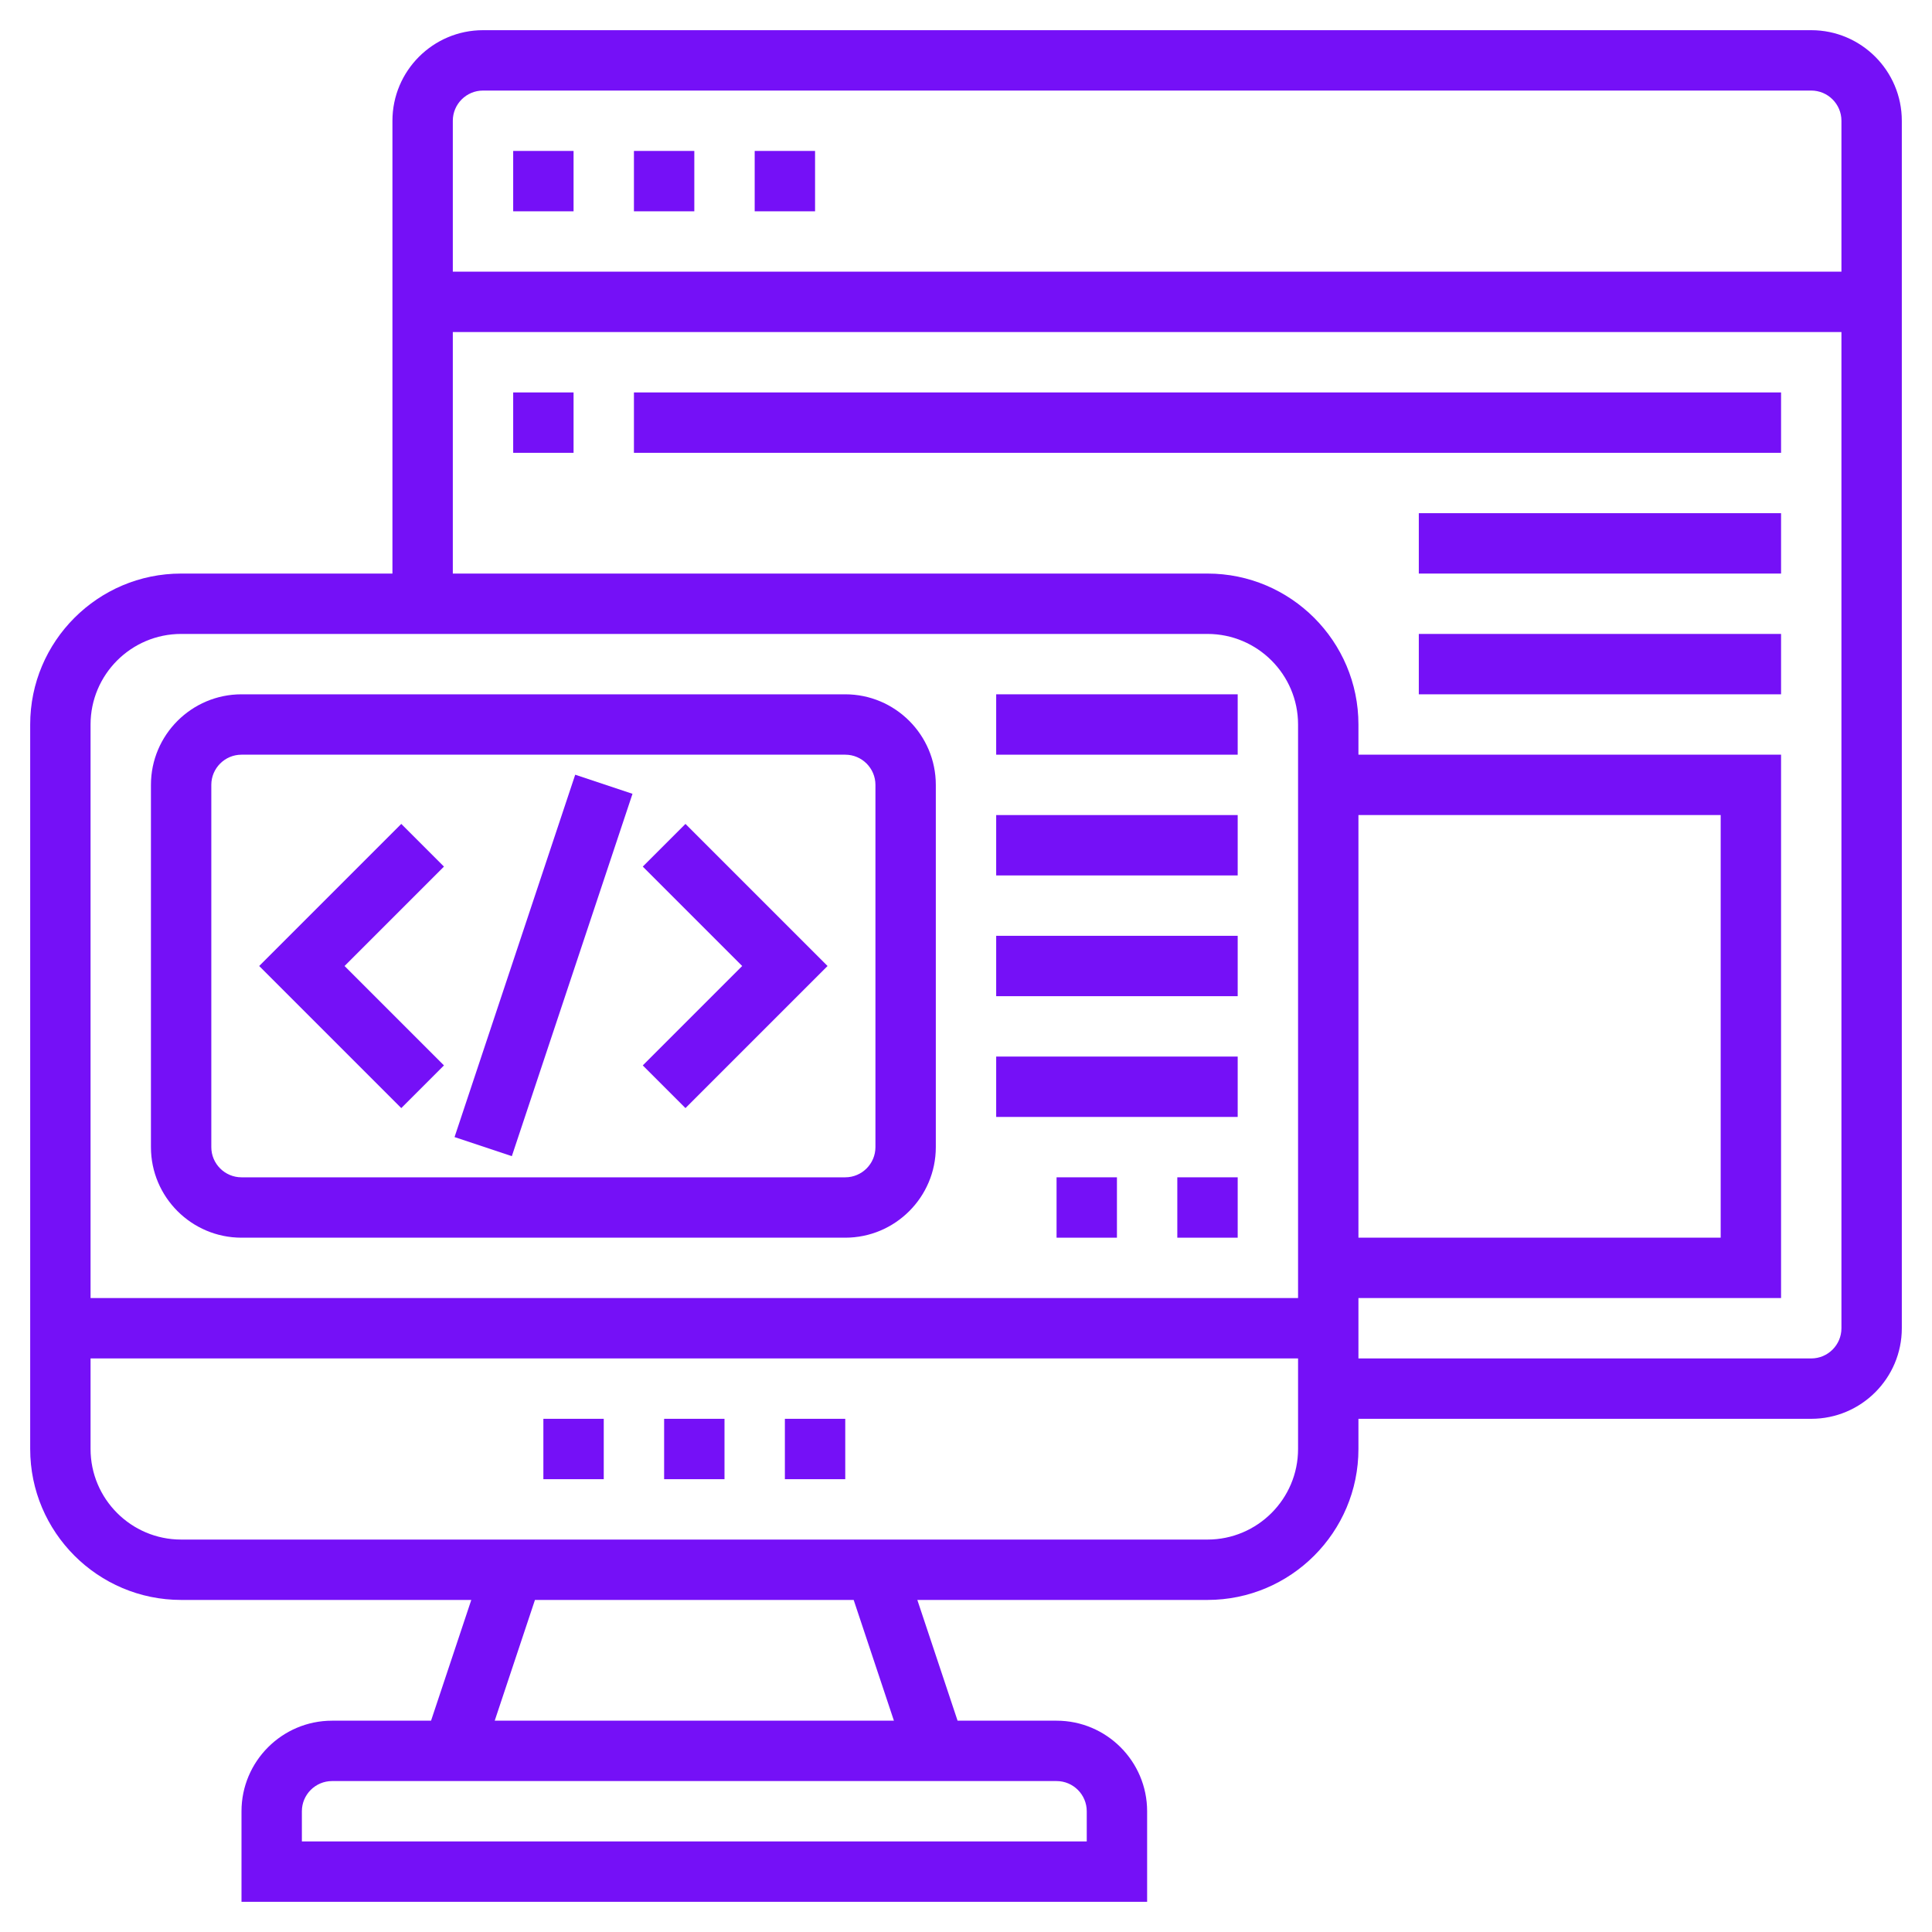 <svg id="Layer_5" enable-background="new 0 0 64 64" height="512" viewBox="0 0 64 64" width="512"
    xmlns="http://www.w3.org/2000/svg">
    <style>path{fill:#7510F7;}</style>
    <path d="m60 1h-44c-1.654 0-3 1.346-3 3v15h-7c-2.757 0-5 2.243-5 5v24c0 2.757 2.243 5 5 5h9.612l-1.333 4h-3.279c-1.654 0-3 1.346-3 3v3h30v-3c0-1.654-1.346-3-3-3h-3.279l-1.333-4h9.612c2.757 0 5-2.243 5-5v-1h15c1.654 0 3-1.346 3-3v-40c0-1.654-1.346-3-3-3zm-44 2h44c.551 0 1 .449 1 1v5h-46v-5c0-.551.449-1 1-1zm-10 18h34c1.654 0 3 1.346 3 3v19h-40v-19c0-1.654 1.346-3 3-3zm39 6h12v14h-12zm-9 33v1h-26v-1c0-.551.449-1 1-1h24c.551 0 1 .449 1 1zm-6.388-3h-13.224l1.333-4h10.558zm10.388-6h-34c-1.654 0-3-1.346-3-3v-3h40v3c0 1.654-1.346 3-3 3zm20-6h-15v-2h14v-18h-14v-1c0-2.757-2.243-5-5-5h-25v-8h46v33c0 .551-.449 1-1 1z"/>
    <path d="m18 47h2v2h-2z"/>
    <path d="m22 47h2v2h-2z"/>
    <path d="m26 47h2v2h-2z"/>
    <path d="m21 5h2v2h-2z"/>
    <path d="m25 5h2v2h-2z"/>
    <path d="m17 5h2v2h-2z"/>
    <path d="m17 13h2v2h-2z"/>
    <path d="m21 13h38v2h-38z"/>
    <path d="m47 17h12v2h-12z"/>
    <path d="m47 21h12v2h-12z"/>
    <path d="m8 41h20c1.654 0 3-1.346 3-3v-12c0-1.654-1.346-3-3-3h-20c-1.654 0-3 1.346-3 3v12c0 1.654 1.346 3 3 3zm-1-15c0-.551.449-1 1-1h20c.551 0 1 .449 1 1v12c0 .551-.449 1-1 1h-20c-.551 0-1-.449-1-1z"/>
    <path d="m11.675 31h12.649v2h-12.649z" transform="matrix(.316 -.949 .949 .316 -18.051 38.951)"/>
    <path d="m22.707 36.707 4.707-4.707-4.707-4.707-1.414 1.414 3.293 3.293-3.293 3.293z"/>
    <path d="m14.707 35.293-3.293-3.293 3.293-3.293-1.414-1.414-4.707 4.707 4.707 4.707z"/>
    <path d="m33 23h8v2h-8z"/>
    <path d="m33 27h8v2h-8z"/>
    <path d="m33 31h8v2h-8z"/>
    <path d="m33 35h8v2h-8z"/>
    <path d="m35 39h2v2h-2z"/>
    <path d="m39 39h2v2h-2z"/>
</svg>